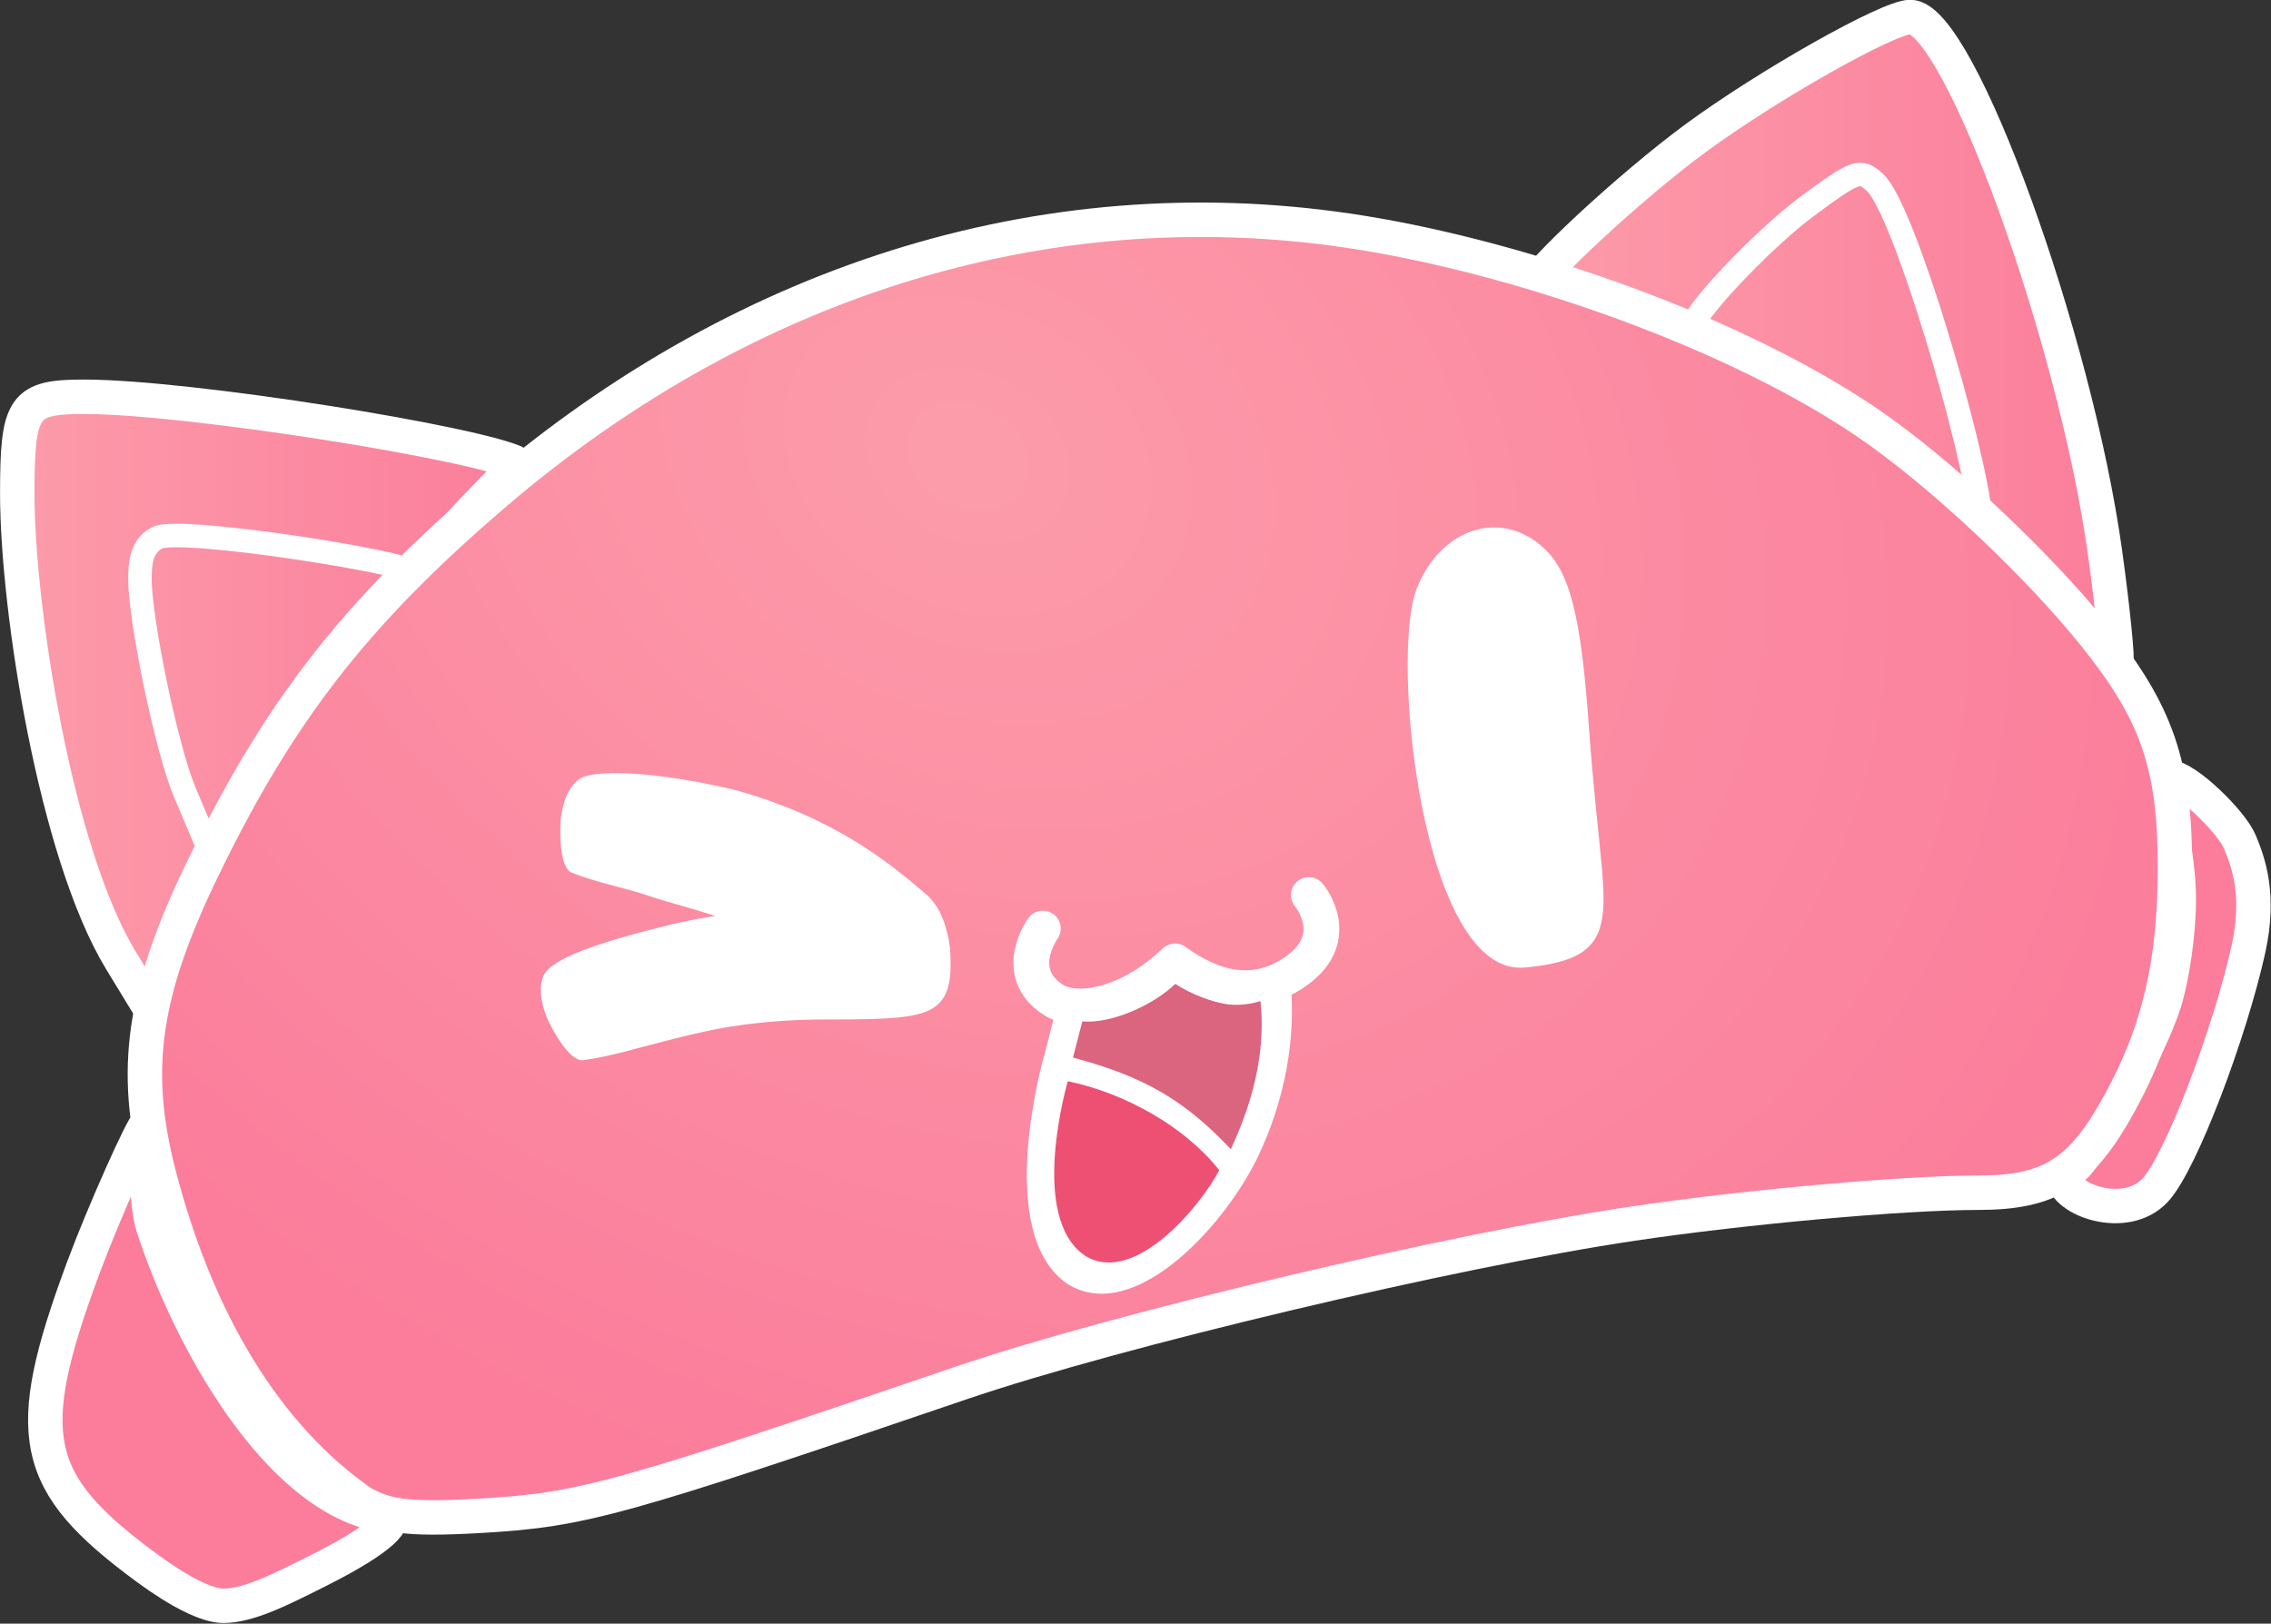 <svg xmlns="http://www.w3.org/2000/svg" xmlns:xlink="http://www.w3.org/1999/xlink" xml:space="preserve" viewBox="0 0 216.585 154.865">
  <rect x="0" y="0" width="216.585" height="154.865" fill="#333333" stroke="none"/>
  <defs>
    <linearGradient id="a">
      <stop offset="0" stop-color="#fc9caa"/>
      <stop offset="1" stop-color="#fb7d9b"/>
    </linearGradient>
    <linearGradient xlink:href="#a" id="b" x1="196.722" x2="268.456" y1="92.516" y2="92.516" gradientTransform="translate(-19.215 8.03)" gradientUnits="userSpaceOnUse"/>
    <linearGradient xlink:href="#a" id="d" x1="-74.718" x2="-12.552" y1="62.568" y2="62.568" gradientTransform="translate(76.077 80.31)" gradientUnits="userSpaceOnUse"/>
    <linearGradient xlink:href="#a" id="c" x1="-74.718" x2="-12.552" y1="62.568" y2="62.568" gradientTransform="translate(76.077 80.31)" gradientUnits="userSpaceOnUse"/>
    <radialGradient xlink:href="#a" id="e" cx="133.094" cy="80.132" r="133.429" fx="133.094" fy="80.132" gradientTransform="matrix(-.412 .808 -1.024 -.522 247.505 48.97)" gradientUnits="userSpaceOnUse"/>
    <radialGradient xlink:href="#a" id="f" cx="133.094" cy="80.132" r="133.429" fx="133.094" fy="80.132" gradientTransform="matrix(-.412 .808 -1.024 -.522 250.623 47.219)" gradientUnits="userSpaceOnUse"/>
    <radialGradient xlink:href="#a" id="g" cx="133.094" cy="80.132" r="133.429" fx="133.094" fy="80.132" gradientTransform="matrix(-.412 .808 -1.024 -.522 250.623 47.219)" gradientUnits="userSpaceOnUse"/>
  </defs>
  <path fill="url(#b)" stroke="#fff" stroke-width="4" d="M179.507 93.43c0-1.423 11.303-11.897 18.761-17.385 8.433-6.205 22.439-14.116 24.993-14.116 5.63 0 19.164 37.239 22.622 62.245.909 6.57 1.495 12.416 1.303 12.992-15.778-18.534-32.197-36.694-67.68-43.737z" transform="matrix(.821 0 0 .821 -1.111 -49.223)"/>
  <path fill="none" stroke="#fff" stroke-width="2.73" d="M198.085 98.052c-.917-.825 7.91-10.239 13.289-14.199 5.598-4.121 6.043-4.277 7.775-2.71 3.411 3.087 11.591 31.21 12.251 38.737-3.277-.367-24.162-16.942-33.315-21.828z" transform="matrix(.821 0 0 .821 -1.111 -49.223)"/>
  <path fill="url(#c)" stroke="#fff" stroke-width="4" d="M15.411 171.551C7.796 159.057 3.36 130.644 3.36 117.309c0-10.229.712-11.258 7.785-11.257 12.225.003 46.133 5.476 50.413 7.811-16.881 16.636-31.818 36.558-42.574 63.549z" transform="matrix(.821 0 0 .821 -1.111 -49.223)"/>
  <path fill="url(#d)" stroke="#fff" stroke-width="2.73" d="M22.808 151.976c-2.103-4.974-5.203-19.982-5.203-24.812 0-2.644.559-3.95 2.028-4.736 2.464-1.319 28.553 2.754 29.808 4.016-5.63 7.403-15.566 21.832-23.894 32.01z" transform="matrix(.821 0 0 .821 -1.111 -49.223)"/>
  <path fill="url(#e)" stroke="#fff" stroke-width="4" d="M253.384 150.256c-1.75.034 1.067 7.338 1.067 14.12 0 3.786-.705 8.755-1.591 11.742-1.796 6.051-9.148 18.548-10.726 19.524-.562.347-1.109-.076-1.109.992 0 2.679 7.23 5.317 10.687 1.588 3.032-3.272 8.712-18.412 10.825-27.993 1.393-6.316-.011-10.089-.984-12.438-1.006-2.429-6.368-7.569-8.167-7.534z" transform="matrix(.821 0 0 .821 -1.111 -49.223)"/>
  <path fill="url(#f)" stroke="#fff" stroke-width="4" d="M43.433 234.571c-11.192-7.775-19.197-21.072-23.629-38.217-3.146-12.17-1.847-21.159 5.141-35.566 1.199-2.472 2.399-4.819 3.618-7.063 4.961-9.136 10.235-16.581 17.017-23.865 3.882-4.17 8.259-8.287 13.353-12.638 29.609-25.29 65.203-35.969 100.694-30.213 19.044 3.089 43.229 11.598 58.535 21.982 8.704 5.905 20.058 16.693 26.588 24.855 7.187 8.983 9.256 15.006 9.256 26.941 0 11.008-1.868 18.982-6.381 27.235-4.486 8.205-8.094 10.499-16.517 10.503-8.684.004-27.003 1.646-40.102 3.594-21.018 3.125-60.033 12.381-78 18.506-39.82 13.573-43.989 14.729-55.628 15.419-9.381.556-11.215-.069-13.943-1.472z" transform="matrix(.821 0 0 .821 -1.111 -49.223)"/>
  <path fill="url(#g)" stroke="#fff" stroke-width="4" d="M18.439 190.55c-.421 0-5.021 10.25-7.419 16.712-7.233 19.496-6.082 24.936 7.371 34.84 3.848 2.832 7.032 4.41 8.902 4.41 2.938 0 6.615-1.862 11.141-4.139 7.313-3.679 9.494-6.045 7.514-6.361-12.521-1.997-22.791-21.078-26.815-33.59-1.222-3.801-.273-11.872-.694-11.872z" transform="matrix(.821 0 0 .821 -1.111 -49.223)"/>
  <path fill="#fff" d="M112.409 91.269c-2.712 2.655-8.063 5.022-11.602 4.679l-1.157 4.479-.012.044c-.059.197-5.032 17.254 2.247 22.045 6.22 3.75 14.621-5.266 17.924-11.86 2.863-5.824 3.816-11.975 3.246-17.254 0 0-1.973.73-4.276.384-1.674-.251-4.208-1.133-6.37-2.518z"/>
  <path fill="#ed5073" d="M103.525 119.801c-5.536-3.644-1.675-16.719-1.687-16.674 5.549 1.163 11.178 4.364 14.445 8.492-1.808 3.433-8.063 11.013-12.758 8.182z"/>
  <path fill="none" stroke="#fff" stroke-linecap="round" stroke-linejoin="round" stroke-width="4.159" d="M122.491 167.833s-3.697 5.094 1.212 8.275c2.599 1.684 8.629.82 14.149-4.464 4.711 3.426 9.242 4.164 13.463 1.531 6.474-4.038 2.081-9.233 2.081-9.233" transform="matrix(.821 0 0 .821 -1.111 -49.223)"/>
  <path fill="#db647e" d="m102.329 100.874.892-3.453c2.703.262 6.789-1.546 8.86-3.573 1.651 1.057 3.586 1.732 4.864 1.924 1.759.264 3.265-.294 3.265-.294.435 4.031-.292 8.727-2.828 14.138-4.284-4.556-8.186-6.929-15.054-8.741z"/>
  <g fill="#fff">
    <path d="M63.167 99.362c3.248-.801 7.172-1.965 14.444-2.115 10.938-.041 13.492.182 12.989-6.774 0 0-.593-6.513-4.077-3.414-7.7-.387-15.058-.67-22.307 1.074-7.578 1.823-11.55 3.37-12.312 4.794-.955 1.875.491 4.655.491 4.655s1.722 3.579 3.158 3.552c2.819-.389 5.344-1.21 7.615-1.77z"/>
    <path d="M61.83 85.44c3.337 1.123 7.739 1.898 13.318 4.919 10.087 5.609 12.14 7.016 15.103.701 0 0 .721-3.635-2.193-5.992-3.265-2.778-8.611-7.177-18.148-9.769-7.808-1.81-13.252-1.893-14.613-1.024-1.749 1.169-1.841 4.217-1.841 4.217s-.254 4.048 1.011 4.726c2.649 1.039 5.152 1.457 7.362 2.221z"/>
  </g>
  <path fill="#fff" d="M152.781 82.882c-.205-2.381-.878-8.249-1.213-13.072-.778-11.221-1.853-15.408-4.549-17.726-4.189-3.601-9.735-1.484-11.919 4.081-2.533 6.453.498 37.018 10.312 36.121 7.218-.659 7.915-3.058 7.369-9.404z"/>
</svg>
